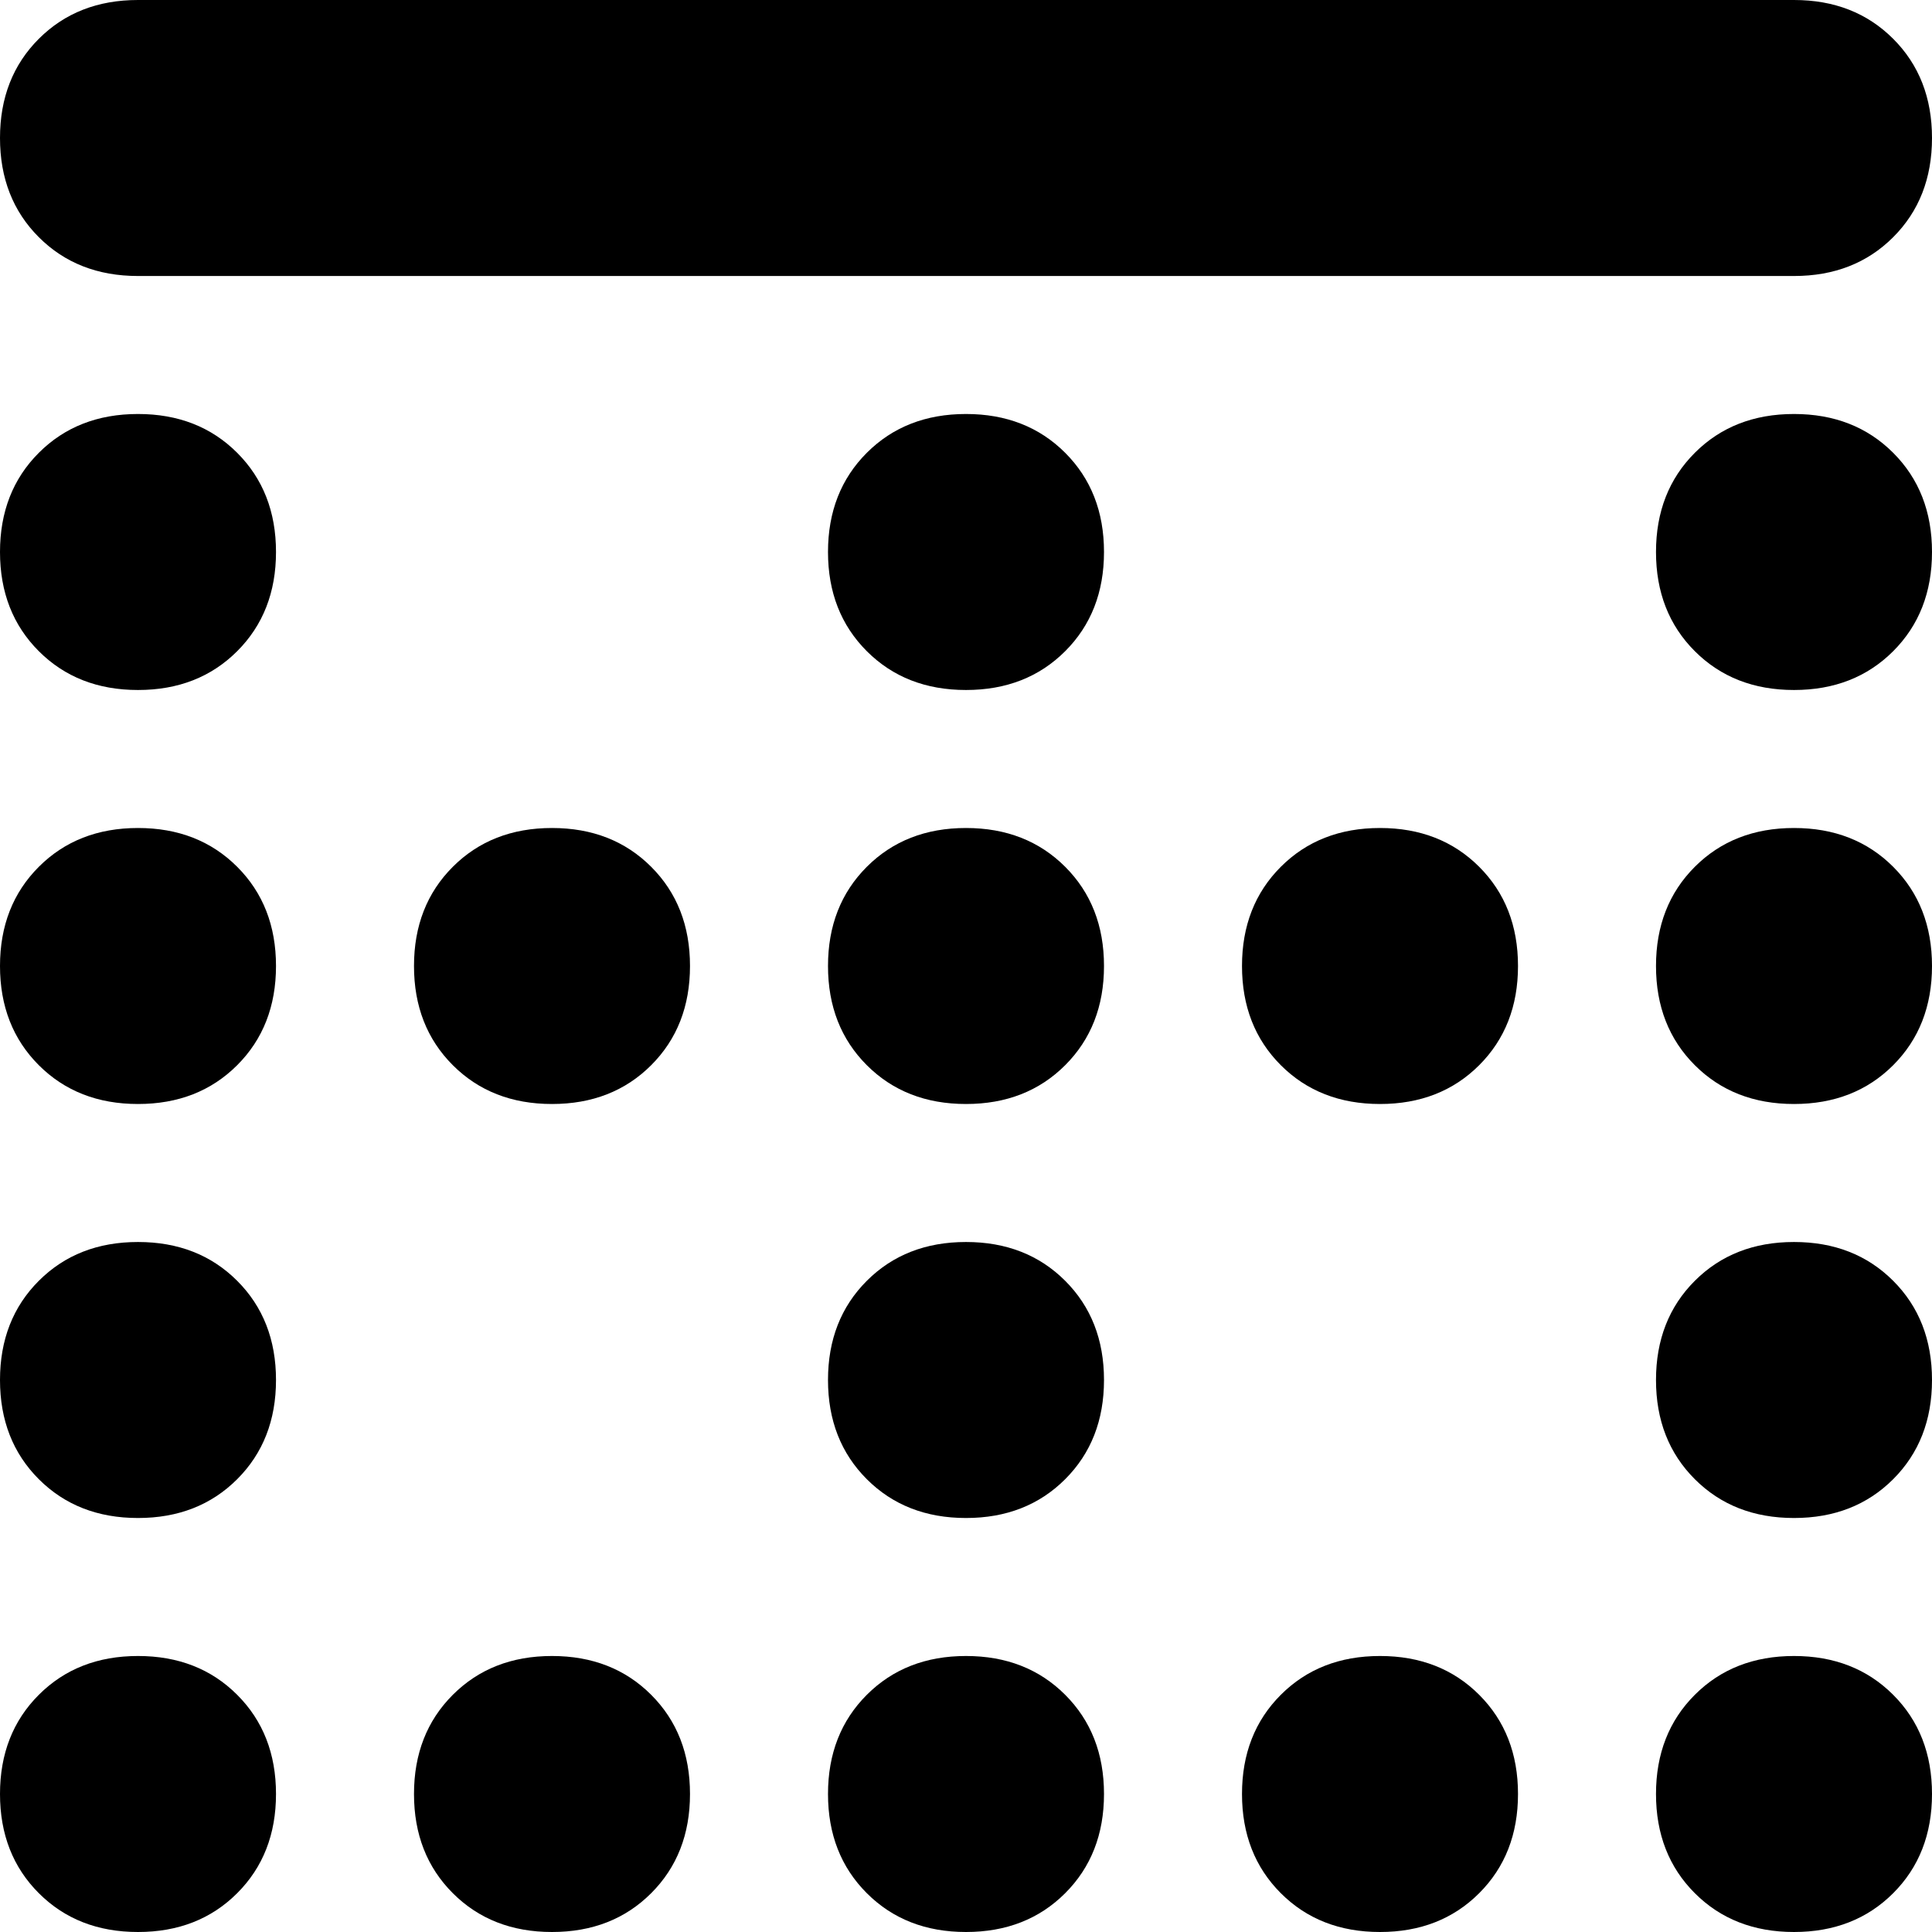 <svg xmlns="http://www.w3.org/2000/svg" viewBox="0 0 512 512">
  <path d="M 0 36.571 Q 0 20.571 10.286 10.286 L 10.286 10.286 Q 20.571 0 36.571 0 L 475.429 0 Q 491.429 0 501.714 10.286 Q 512 20.571 512 36.571 Q 512 52.571 501.714 62.857 Q 491.429 73.143 475.429 73.143 L 36.571 73.143 Q 20.571 73.143 10.286 62.857 Q 0 52.571 0 36.571 L 0 36.571 Z M 73.143 146.286 Q 73.143 162.286 62.857 172.571 L 62.857 172.571 Q 52.571 182.857 36.571 182.857 Q 20.571 182.857 10.286 172.571 Q 0 162.286 0 146.286 Q 0 130.286 10.286 120 Q 20.571 109.714 36.571 109.714 Q 52.571 109.714 62.857 120 Q 73.143 130.286 73.143 146.286 L 73.143 146.286 Z M 438.857 146.286 Q 438.857 130.286 449.143 120 L 449.143 120 Q 459.429 109.714 475.429 109.714 Q 491.429 109.714 501.714 120 Q 512 130.286 512 146.286 Q 512 162.286 501.714 172.571 Q 491.429 182.857 475.429 182.857 Q 459.429 182.857 449.143 172.571 Q 438.857 162.286 438.857 146.286 L 438.857 146.286 Z M 292.571 146.286 Q 292.571 162.286 282.286 172.571 L 282.286 172.571 Q 272 182.857 256 182.857 Q 240 182.857 229.714 172.571 Q 219.429 162.286 219.429 146.286 Q 219.429 130.286 229.714 120 Q 240 109.714 256 109.714 Q 272 109.714 282.286 120 Q 292.571 130.286 292.571 146.286 L 292.571 146.286 Z M 0 365.714 Q 0 349.714 10.286 339.429 L 10.286 339.429 Q 20.571 329.143 36.571 329.143 Q 52.571 329.143 62.857 339.429 Q 73.143 349.714 73.143 365.714 Q 73.143 381.714 62.857 392 Q 52.571 402.286 36.571 402.286 Q 20.571 402.286 10.286 392 Q 0 381.714 0 365.714 L 0 365.714 Z M 512 365.714 Q 512 381.714 501.714 392 L 501.714 392 Q 491.429 402.286 475.429 402.286 Q 459.429 402.286 449.143 392 Q 438.857 381.714 438.857 365.714 Q 438.857 349.714 449.143 339.429 Q 459.429 329.143 475.429 329.143 Q 491.429 329.143 501.714 339.429 Q 512 349.714 512 365.714 L 512 365.714 Z M 219.429 365.714 Q 219.429 349.714 229.714 339.429 L 229.714 339.429 Q 240 329.143 256 329.143 Q 272 329.143 282.286 339.429 Q 292.571 349.714 292.571 365.714 Q 292.571 381.714 282.286 392 Q 272 402.286 256 402.286 Q 240 402.286 229.714 392 Q 219.429 381.714 219.429 365.714 L 219.429 365.714 Z M 73.143 256 Q 73.143 272 62.857 282.286 L 62.857 282.286 Q 52.571 292.571 36.571 292.571 Q 20.571 292.571 10.286 282.286 Q 0 272 0 256 Q 0 240 10.286 229.714 Q 20.571 219.429 36.571 219.429 Q 52.571 219.429 62.857 229.714 Q 73.143 240 73.143 256 L 73.143 256 Z M 438.857 256 Q 438.857 240 449.143 229.714 L 449.143 229.714 Q 459.429 219.429 475.429 219.429 Q 491.429 219.429 501.714 229.714 Q 512 240 512 256 Q 512 272 501.714 282.286 Q 491.429 292.571 475.429 292.571 Q 459.429 292.571 449.143 282.286 Q 438.857 272 438.857 256 L 438.857 256 Z M 292.571 256 Q 292.571 272 282.286 282.286 L 282.286 282.286 Q 272 292.571 256 292.571 Q 240 292.571 229.714 282.286 Q 219.429 272 219.429 256 Q 219.429 240 229.714 229.714 Q 240 219.429 256 219.429 Q 272 219.429 282.286 229.714 Q 292.571 240 292.571 256 L 292.571 256 Z M 0 475.429 Q 0 459.429 10.286 449.143 L 10.286 449.143 Q 20.571 438.857 36.571 438.857 Q 52.571 438.857 62.857 449.143 Q 73.143 459.429 73.143 475.429 Q 73.143 491.429 62.857 501.714 Q 52.571 512 36.571 512 Q 20.571 512 10.286 501.714 Q 0 491.429 0 475.429 L 0 475.429 Z M 512 475.429 Q 512 491.429 501.714 501.714 L 501.714 501.714 Q 491.429 512 475.429 512 Q 459.429 512 449.143 501.714 Q 438.857 491.429 438.857 475.429 Q 438.857 459.429 449.143 449.143 Q 459.429 438.857 475.429 438.857 Q 491.429 438.857 501.714 449.143 Q 512 459.429 512 475.429 L 512 475.429 Z M 219.429 475.429 Q 219.429 459.429 229.714 449.143 L 229.714 449.143 Q 240 438.857 256 438.857 Q 272 438.857 282.286 449.143 Q 292.571 459.429 292.571 475.429 Q 292.571 491.429 282.286 501.714 Q 272 512 256 512 Q 240 512 229.714 501.714 Q 219.429 491.429 219.429 475.429 L 219.429 475.429 Z M 182.857 256 Q 182.857 272 172.571 282.286 L 172.571 282.286 Q 162.286 292.571 146.286 292.571 Q 130.286 292.571 120 282.286 Q 109.714 272 109.714 256 Q 109.714 240 120 229.714 Q 130.286 219.429 146.286 219.429 Q 162.286 219.429 172.571 229.714 Q 182.857 240 182.857 256 L 182.857 256 Z M 109.714 475.429 Q 109.714 459.429 120 449.143 L 120 449.143 Q 130.286 438.857 146.286 438.857 Q 162.286 438.857 172.571 449.143 Q 182.857 459.429 182.857 475.429 Q 182.857 491.429 172.571 501.714 Q 162.286 512 146.286 512 Q 130.286 512 120 501.714 Q 109.714 491.429 109.714 475.429 L 109.714 475.429 Z M 402.286 475.429 Q 402.286 491.429 392 501.714 L 392 501.714 Q 381.714 512 365.714 512 Q 349.714 512 339.429 501.714 Q 329.143 491.429 329.143 475.429 Q 329.143 459.429 339.429 449.143 Q 349.714 438.857 365.714 438.857 Q 381.714 438.857 392 449.143 Q 402.286 459.429 402.286 475.429 L 402.286 475.429 Z M 329.143 256 Q 329.143 240 339.429 229.714 L 339.429 229.714 Q 349.714 219.429 365.714 219.429 Q 381.714 219.429 392 229.714 Q 402.286 240 402.286 256 Q 402.286 272 392 282.286 Q 381.714 292.571 365.714 292.571 Q 349.714 292.571 339.429 282.286 Q 329.143 272 329.143 256 L 329.143 256 Z" />
</svg>